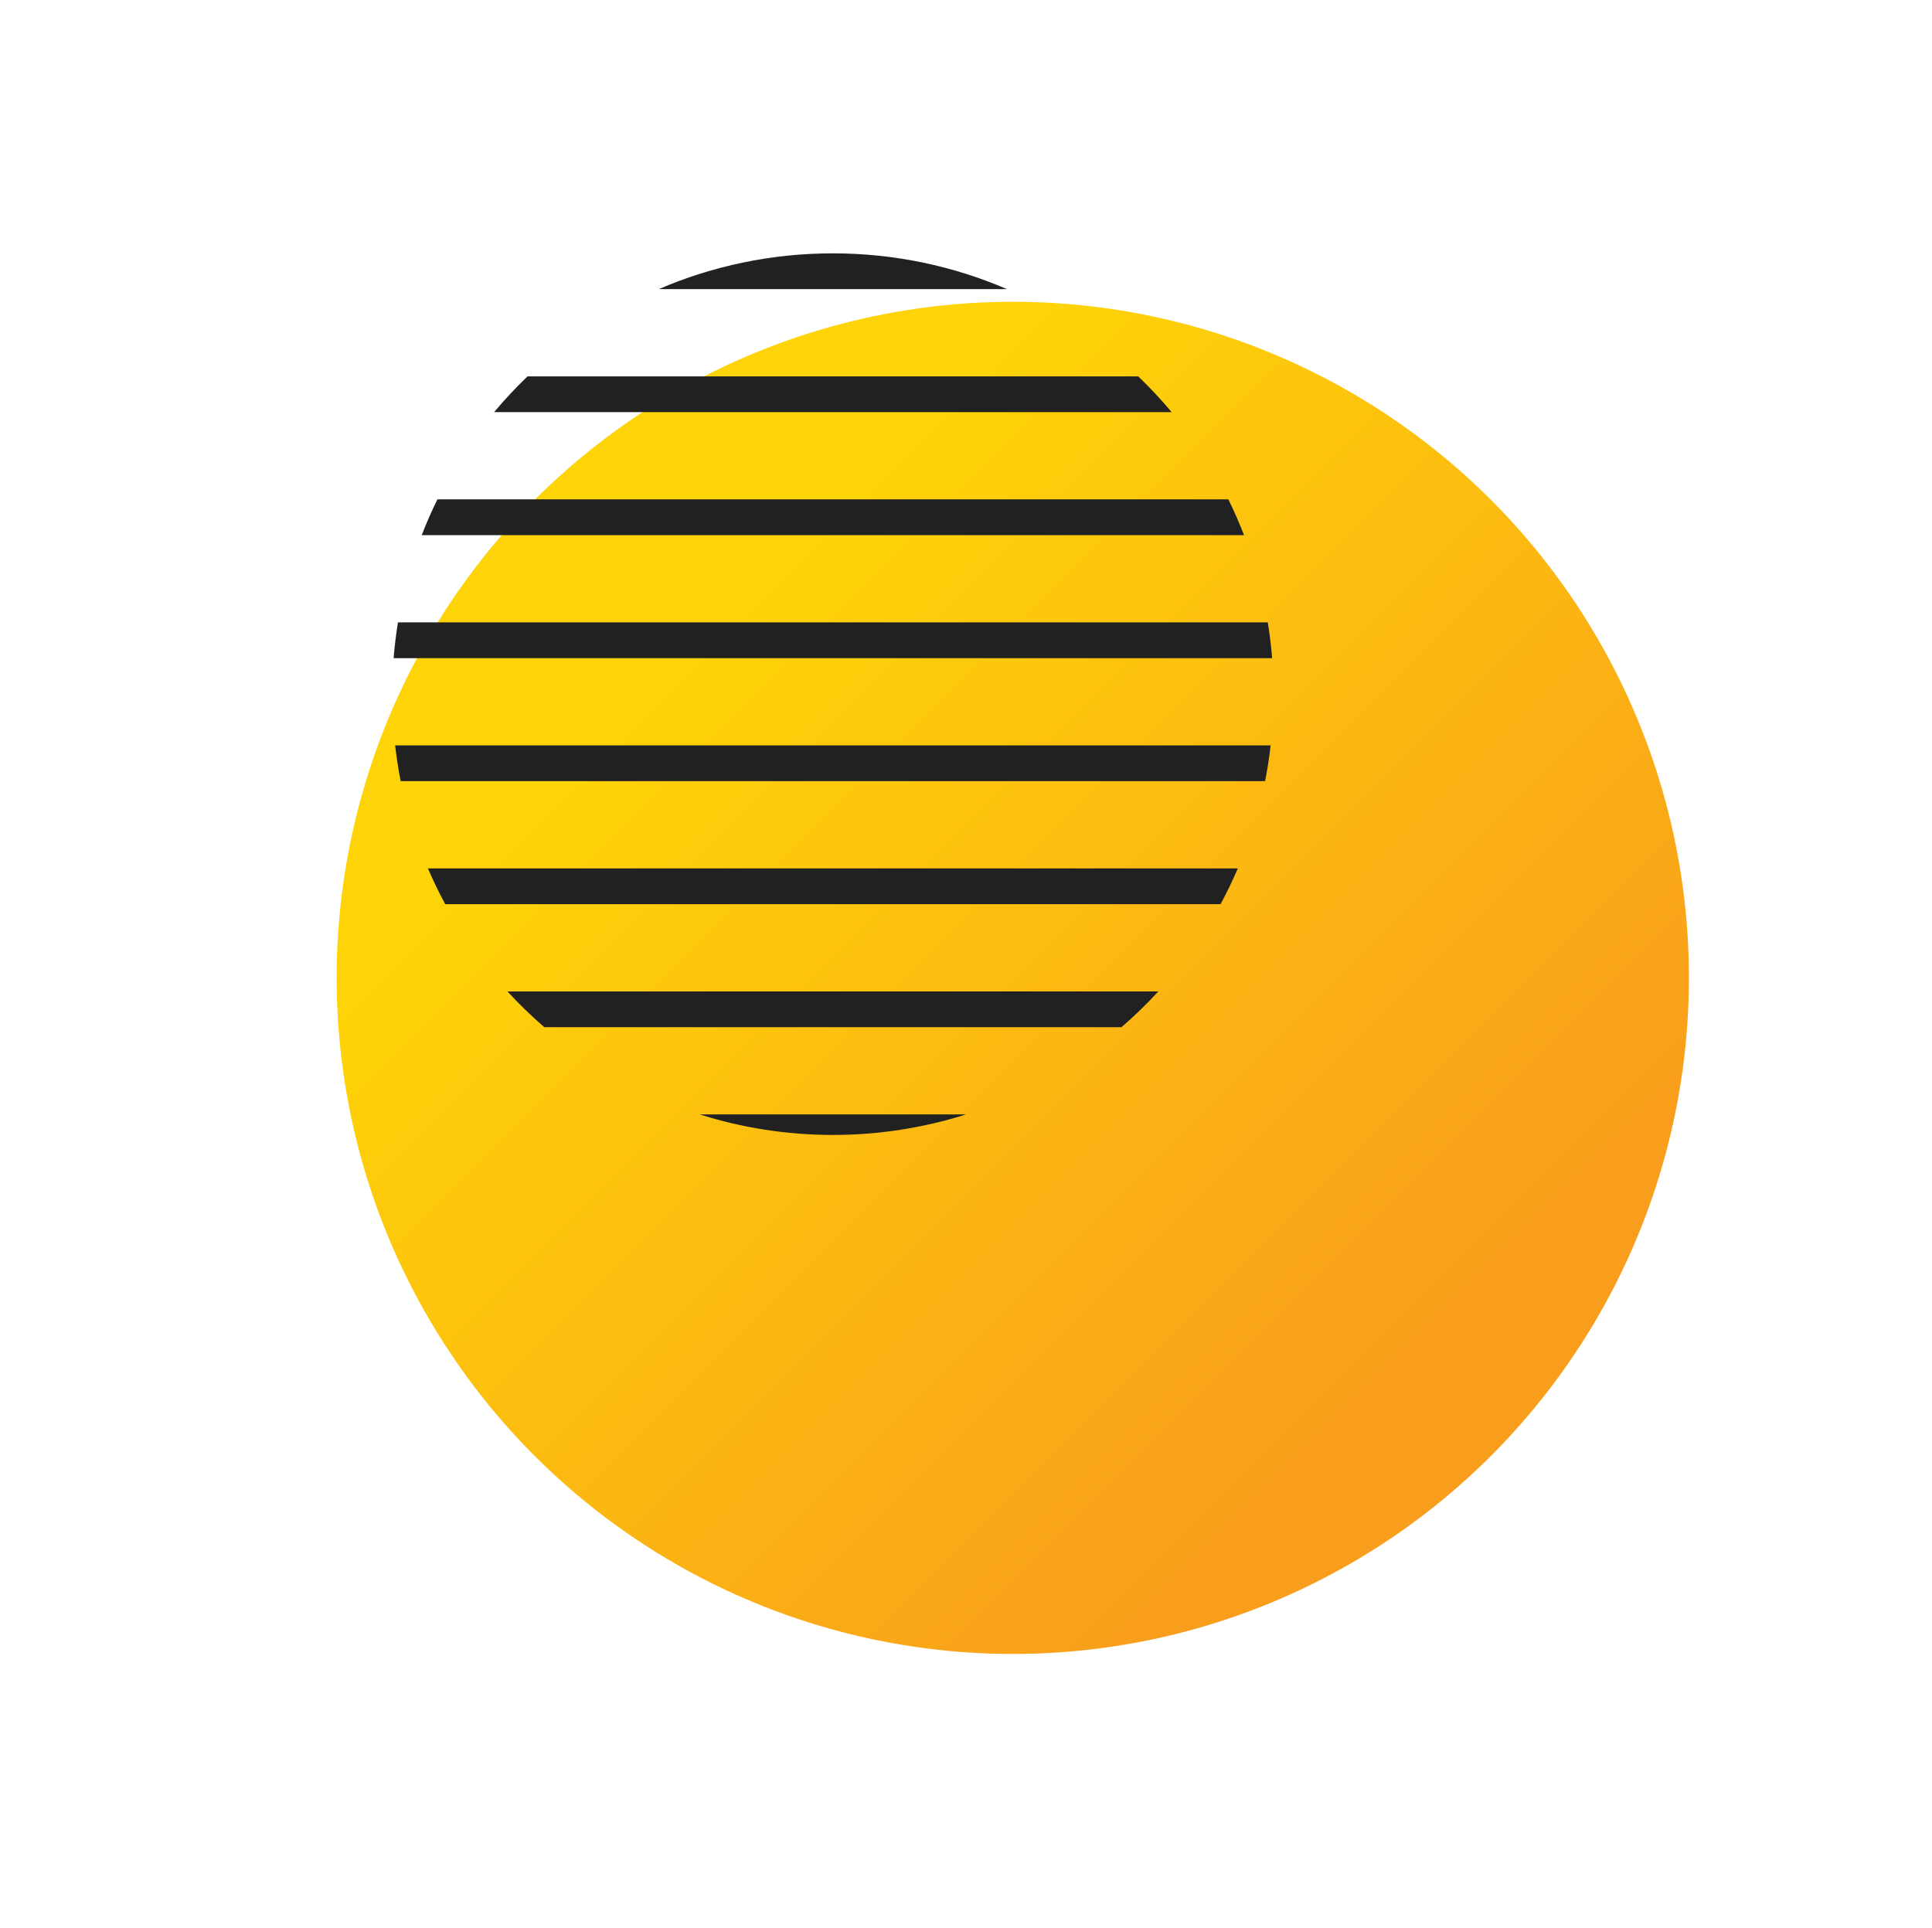 <?xml version="1.0" encoding="utf-8"?>
<!-- Generator: Adobe Illustrator 16.0.0, SVG Export Plug-In . SVG Version: 6.00 Build 0)  -->
<!DOCTYPE svg PUBLIC "-//W3C//DTD SVG 1.1//EN" "http://www.w3.org/Graphics/SVG/1.1/DTD/svg11.dtd">
<svg version="1.1" id="Layer_1" xmlns="http://www.w3.org/2000/svg" xmlns:xlink="http://www.w3.org/1999/xlink" x="0px" y="0px"
	 width="468.865px" height="467.938px" viewBox="0 0 468.865 467.938" enable-background="new 0 0 468.865 467.938"
	 xml:space="preserve">
<g>
	<g>
		<g>
			
				<linearGradient id="SVGID_1_" gradientUnits="userSpaceOnUse" x1="8043.557" y1="-2762.068" x2="8221.011" y2="-2939.522" gradientTransform="matrix(0 1 -1 0 -2593.502 -7883.443)">
				<stop  offset="0" style="stop-color:#FED307"/>
				<stop  offset="1" style="stop-color:#F99D1C"/>
			</linearGradient>
			<circle fill="url(#SVGID_1_)" cx="245.785" cy="237.33" r="164.087"/>
		</g>
	</g>
</g>
<g>
	<path fill="#212121" d="M123.145,240.616c2.805,3.072,5.802,5.959,8.944,8.682h140.073c3.144-2.723,6.141-5.609,8.945-8.682
		H123.145z"/>
	<path fill="#212121" d="M119.914,100.024h164.424c-2.542-3.045-5.26-5.936-8.117-8.682H128.03
		C125.174,94.089,122.456,96.979,119.914,100.024z"/>
	<path fill="#212121" d="M244.378,70.169c-12.963-5.576-27.243-8.682-42.252-8.682c-15.01,0-29.29,3.105-42.252,8.682H244.378z"/>
	<path fill="#212121" d="M103.847,210.763c1.276,2.963,2.673,5.865,4.2,8.68h188.157c1.527-2.814,2.924-5.717,4.201-8.68H103.847z"
		/>
	<path fill="#212121" d="M169.818,270.472c10.196,3.227,21.048,4.979,32.308,4.979s22.111-1.752,32.307-4.979H169.818z"/>
	<path fill="#212121" d="M95.89,180.907c0.339,2.932,0.778,5.83,1.351,8.682h209.771c0.571-2.852,1.012-5.75,1.35-8.682H95.89z"/>
	<path fill="#212121" d="M106.149,121.196c-1.394,2.828-2.656,5.727-3.802,8.682h199.557c-1.146-2.955-2.409-5.854-3.802-8.682
		H106.149z"/>
	<path fill="#212121" d="M96.578,151.052c-0.467,2.857-0.812,5.754-1.05,8.682h213.195c-0.24-2.928-0.584-5.824-1.05-8.682H96.578z"
		/>
</g>
</svg>
